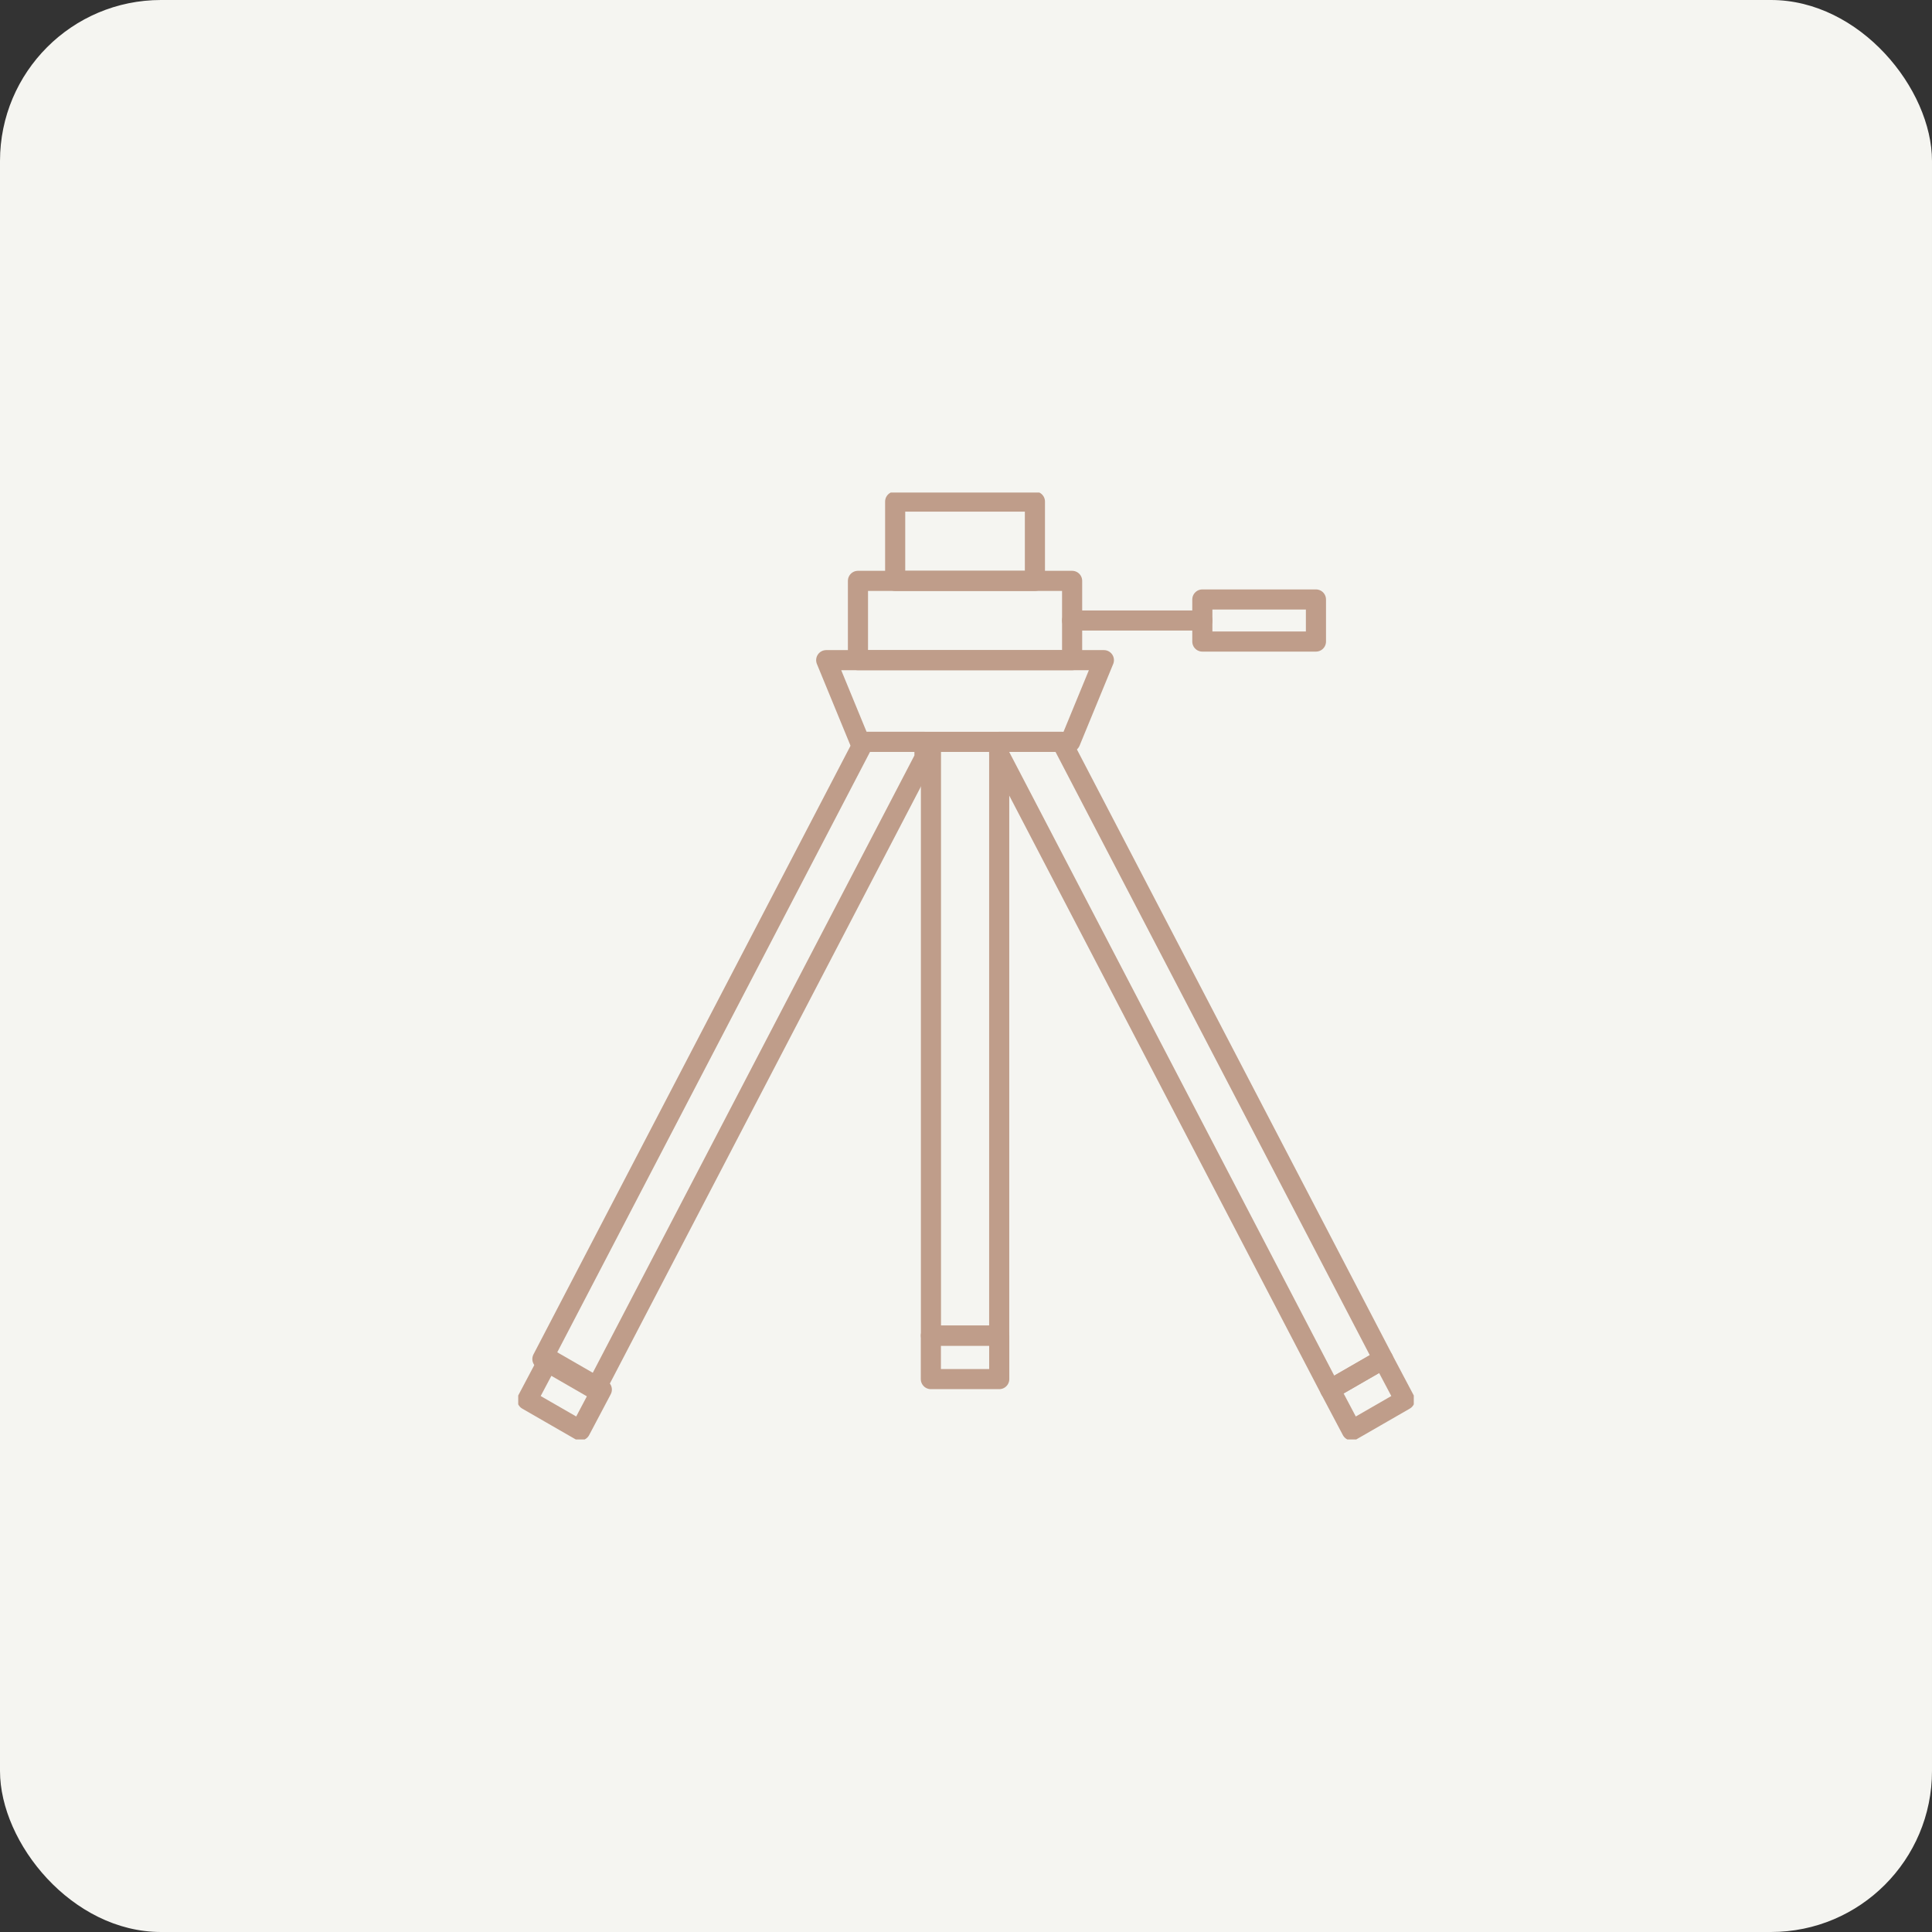 <svg width="192" height="192" viewBox="0 0 192 192" fill="none" xmlns="http://www.w3.org/2000/svg">
<rect x="0" y="0" width="192" height="192" fill="#333333" stroke="none"/>
<rect width="192" height="192" rx="16" fill="#F5F5F1"/>
<g clip-path="url(#clip0_210_448)">
<path d="M99.299 73.727H92.517V132.729H99.299V73.727Z" stroke="#BF9D8A" stroke-width="2" stroke-linecap="round" stroke-linejoin="round"/>
<path d="M99.303 132.741H92.508V137.053H99.303V132.741Z" stroke="#BF9D8A" stroke-width="2" stroke-linecap="round" stroke-linejoin="round"/>
<path d="M137.456 135.06L132.192 138.097L99.3 74.984V73.725H105.504L137.456 135.06Z" stroke="#BF9D8A" stroke-width="2" stroke-linecap="round" stroke-linejoin="round"/>
<path d="M91.873 73.726V75.324L59.167 138.097L53.903 135.059L85.853 73.726H91.873Z" stroke="#BF9D8A" stroke-width="2" stroke-linecap="round" stroke-linejoin="round"/>
<path d="M57.663 142.153L52.399 139.121L54.545 135.063L59.808 138.095L57.663 142.153Z" stroke="#BF9D8A" stroke-width="2" stroke-linecap="round" stroke-linejoin="round"/>
<path d="M134.338 142.153L139.601 139.121L137.455 135.063L132.192 138.095L134.338 142.153Z" stroke="#BF9D8A" stroke-width="2" stroke-linecap="round" stroke-linejoin="round"/>
<path d="M109.703 65.606H82.108L85.448 73.722H106.363L109.703 65.606Z" stroke="#BF9D8A" stroke-width="2" stroke-linecap="round" stroke-linejoin="round"/>
<path d="M106.546 57.726H85.263V65.606H106.546V57.726Z" stroke="#BF9D8A" stroke-width="2" stroke-linecap="round" stroke-linejoin="round"/>
<path d="M130.777 59.576H119.487V63.756H130.777V59.576Z" stroke="#BF9D8A" stroke-width="2" stroke-linecap="round" stroke-linejoin="round"/>
<path d="M102.849 49.846H88.961V57.726H102.849V49.846Z" stroke="#BF9D8A" stroke-width="2" stroke-linecap="round" stroke-linejoin="round"/>
<path d="M106.546 61.666H119.487" stroke="#BF9D8A" stroke-width="2" stroke-linecap="round" stroke-linejoin="round"/>
</g>
<defs>
<clipPath id="clip0_210_448">
<rect width="89" height="94.104" fill="white" transform="translate(51.5 48.948)"/>
</clipPath>
</defs>
</svg>

